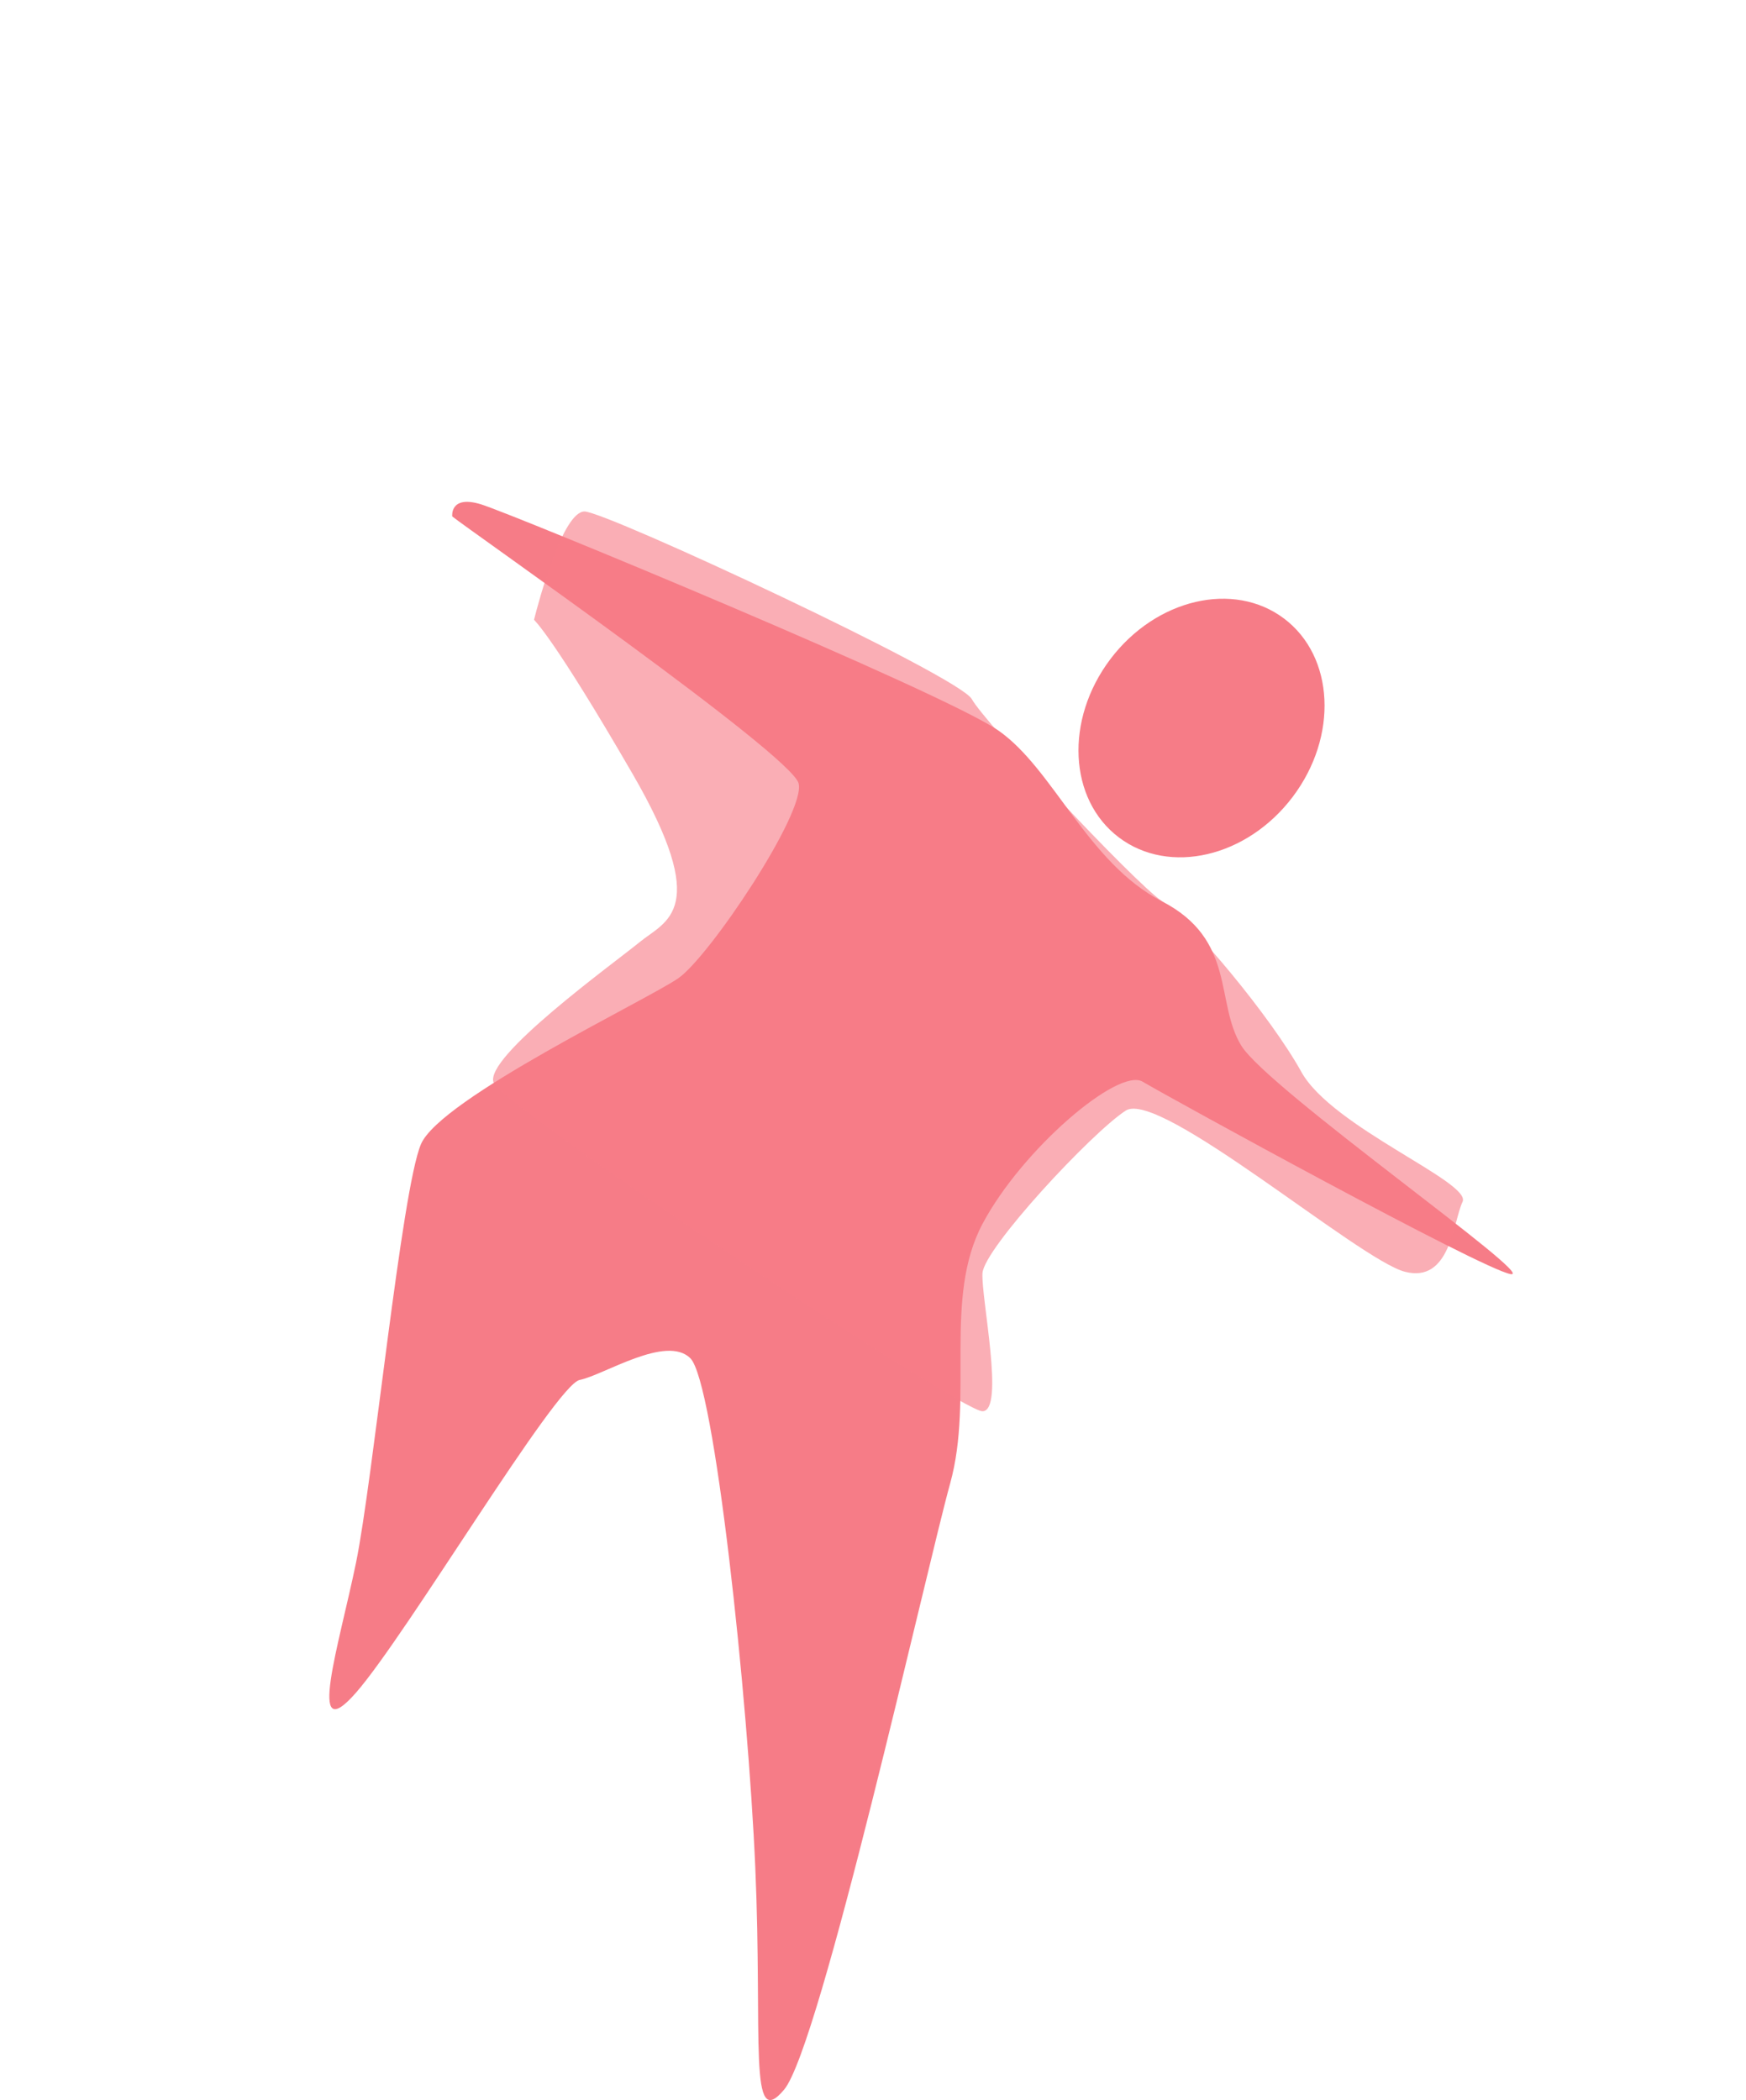 <svg id="Layer_1" data-name="Layer 1" xmlns="http://www.w3.org/2000/svg" viewBox="0 0 499.56 600.89"><defs><style>.cls-1,.cls-2{fill:#f67c87;}.cls-2{opacity:0.62;}</style></defs><path class="cls-1" d="M129.39,147.76c4.13,3.44,97,68.13,99.11,76.39S203,273.71,194.08,279.9,126,314.32,120.44,327.39s-13.77,96.36-18.58,119.76-14.46,53.69,0,37.17,57.12-88.1,64-89.48,24.78-13.07,31.67-6.19S214,485.7,216.11,534.56s-2.07,75.71,8.26,63.32S265,449.22,271.86,424.44s-2.07-53,9.29-74.33S320,305.37,326.92,309.5s97.05,53.68,105.3,55.06-69.51-53-77.08-65.39-1.38-30.28-22.71-41.29S301.45,220,285.62,209s-139-61.94-148-64.7S129.39,147.76,129.39,147.76Z"/><ellipse class="cls-1" cx="343.78" cy="208.32" rx="39.23" ry="32.69" transform="translate(-29.62 357.17) rotate(-52.95)"/><path class="cls-2" d="M152.79,177.35c1.37-5.5,8.26-31,14.45-31s107.26,47.16,110.81,53.68,45.89,51.86,54.38,57.82,31.14,33,39.92,48.87,48.81,31.54,46.11,37.16-3.44,23.4-16.52,20-70.2-52.31-79.84-46.11-40.61,39.42-41,46.55,6.47,39.45,0,39.48-136.9-86.76-139.86-94,34.21-34.05,41.78-40.24,20.65-8.95-2.06-48.18S152.79,177.35,152.79,177.35Z"/></svg>